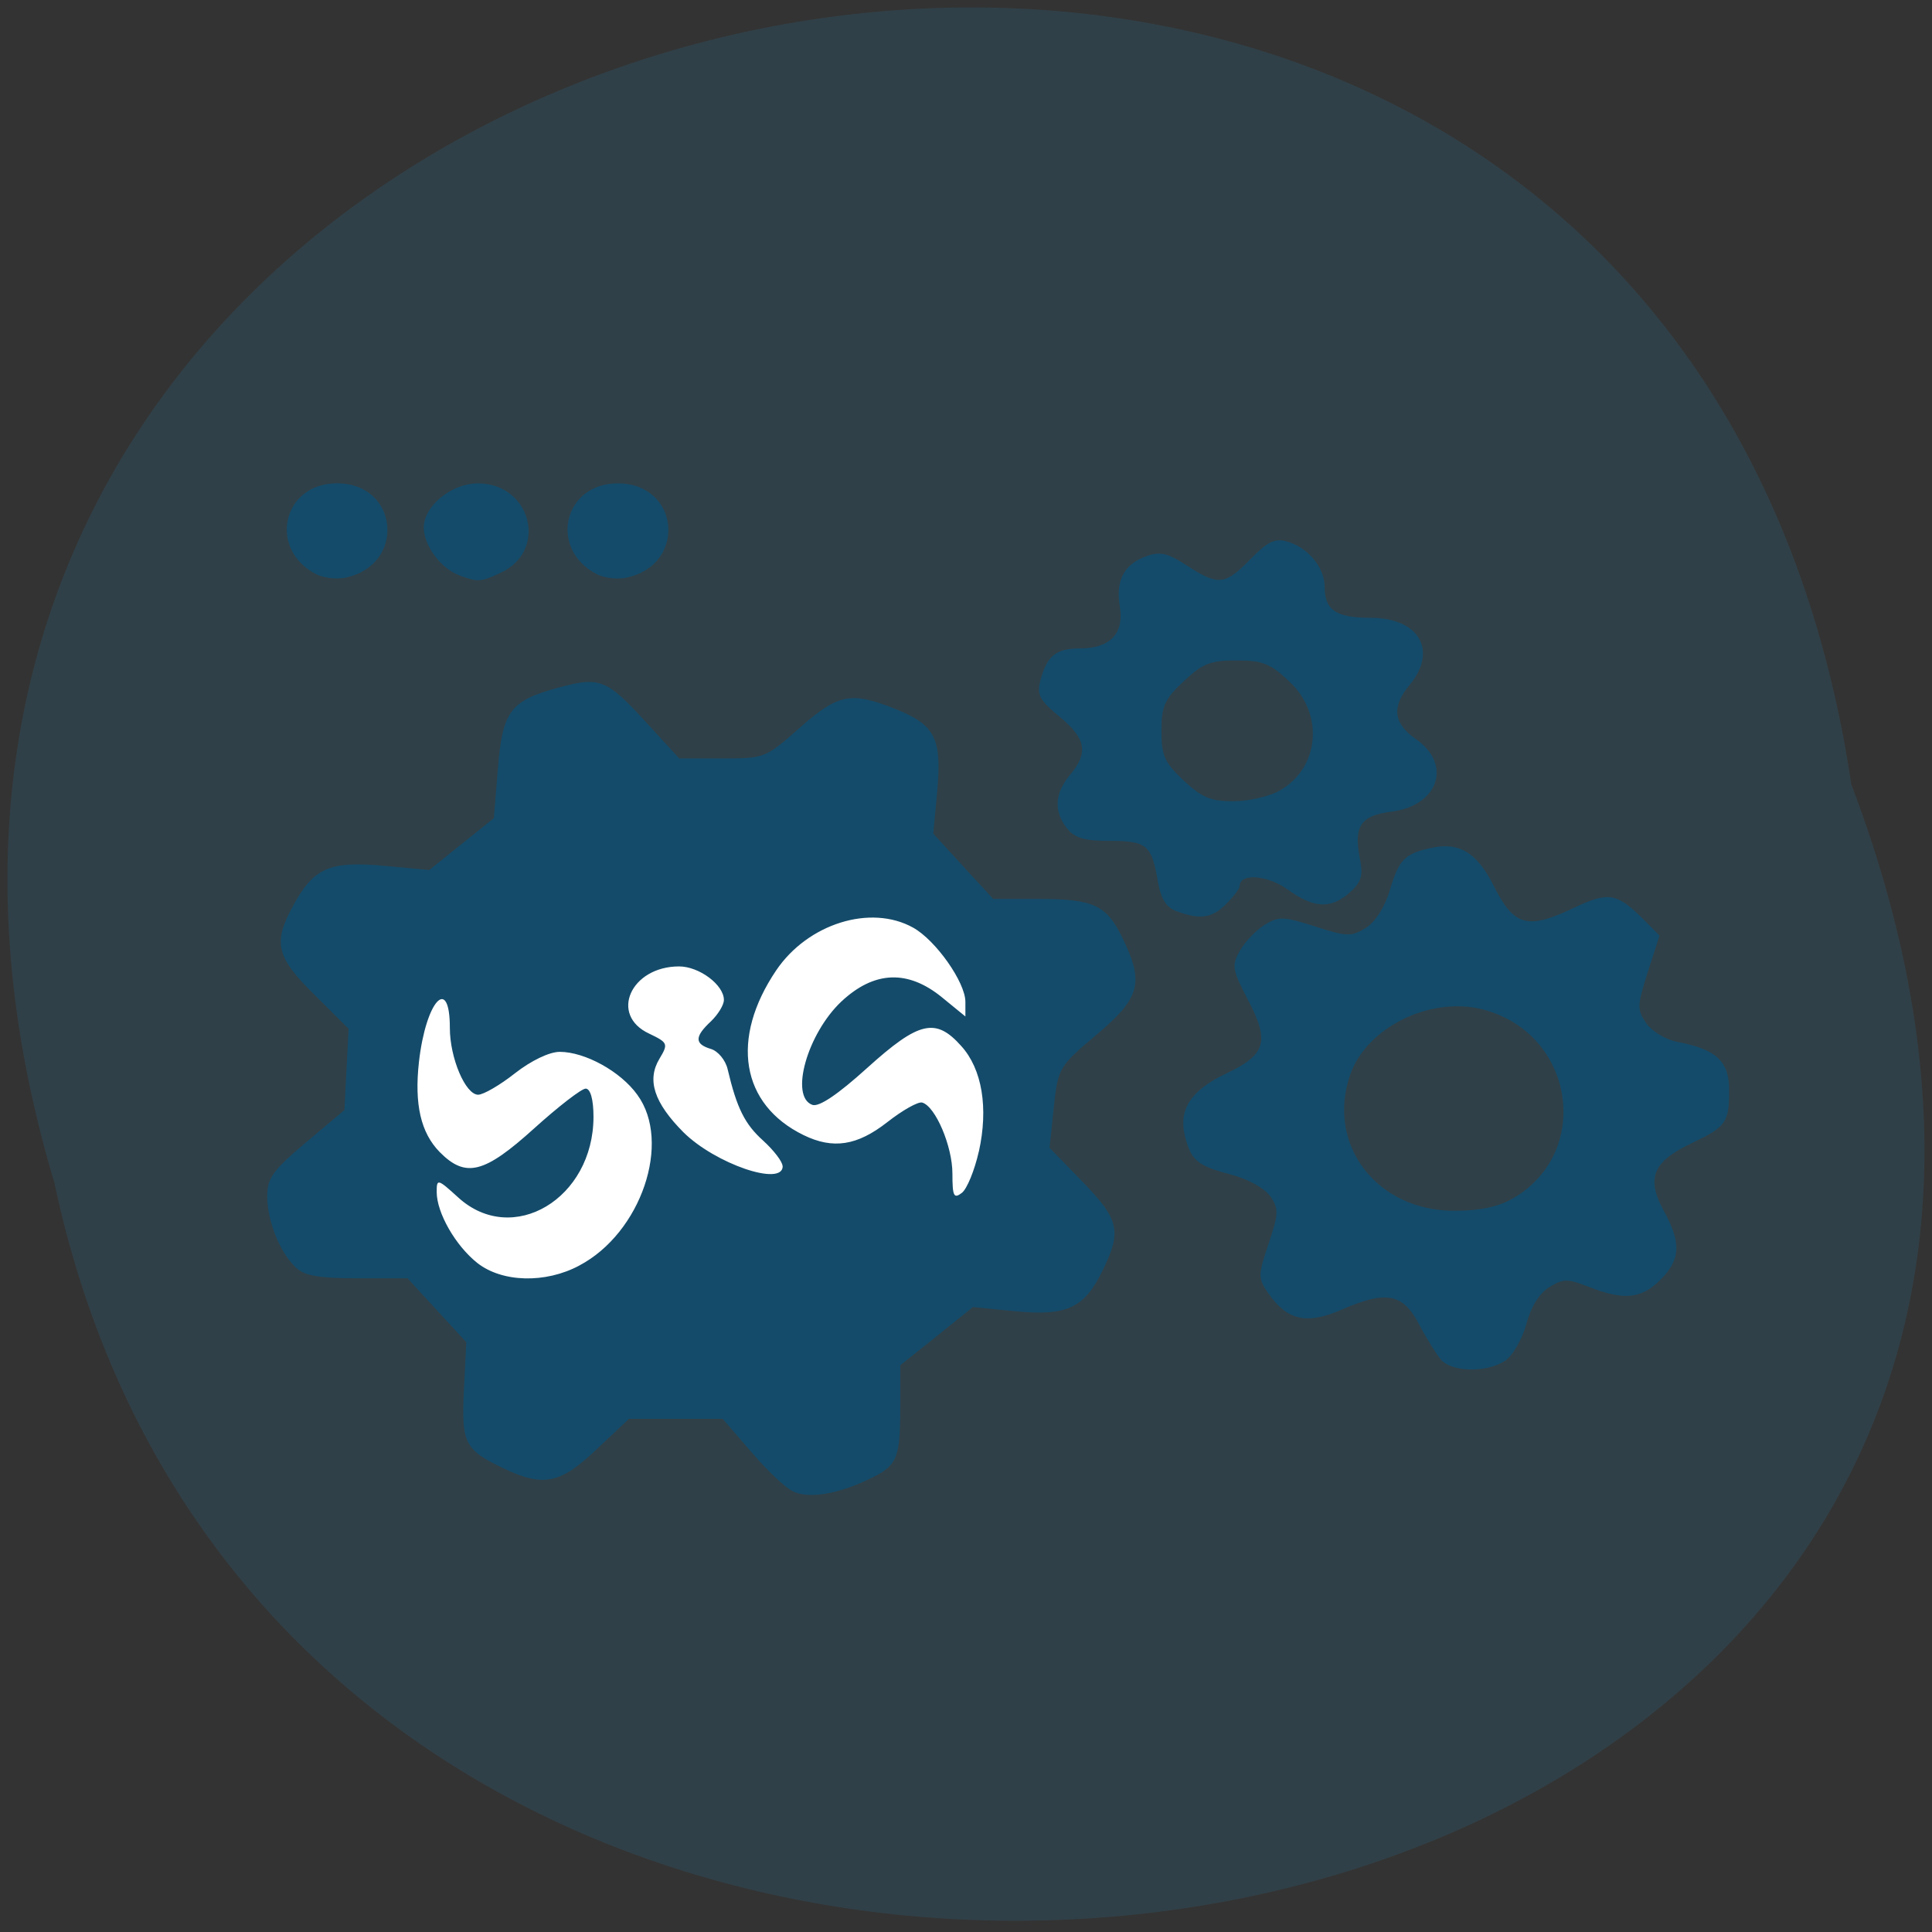 <svg xmlns="http://www.w3.org/2000/svg" viewBox="0 0 32 32"><rect x="0" y="0" width="32" height="32" fill="#333333" stroke="none"/><path d="m 30.664 12.992 c -3.188 -21.34 -35.961 -14.05 -29.762 6.602 c 4.156 19.617 37.703 14.305 29.762 -6.602" fill="#2892c7" fill-opacity="0.149"/><path d="m 16.879 17.344 c 0.43 2.816 -1.566 5.441 -4.461 5.859 c -2.895 0.418 -5.586 -1.527 -6.02 -4.344 c -0.434 -2.816 1.566 -5.438 4.457 -5.859 c 2.895 -0.418 5.59 1.527 6.02 4.344" fill="#fff"/><path d="m 13.13 24.699 c -0.121 -0.055 -0.43 -0.348 -0.688 -0.652 l -0.473 -0.547 h -1.551 l -0.535 0.504 c -0.602 0.574 -0.883 0.633 -1.551 0.313 c -0.637 -0.305 -0.691 -0.414 -0.648 -1.297 l 0.039 -0.789 l -0.488 -0.531 l -0.484 -0.527 h -0.832 c -0.641 0 -0.871 -0.043 -1.016 -0.176 c -0.266 -0.246 -0.477 -0.777 -0.477 -1.18 c 0 -0.301 0.09 -0.43 0.637 -0.891 l 0.641 -0.539 l 0.035 -0.676 l 0.035 -0.672 l -0.566 -0.563 c -0.637 -0.629 -0.691 -0.859 -0.348 -1.484 c 0.336 -0.617 0.602 -0.734 1.496 -0.652 l 0.754 0.07 l 1.07 -0.859 l 0.066 -0.813 c 0.078 -0.965 0.203 -1.129 1 -1.348 c 0.695 -0.188 0.801 -0.148 1.488 0.609 l 0.516 0.563 h 0.711 c 0.703 0 0.715 -0.004 1.281 -0.504 c 0.645 -0.57 0.852 -0.609 1.594 -0.313 c 0.652 0.262 0.766 0.484 0.688 1.355 l -0.066 0.707 l 0.496 0.543 l 0.496 0.539 h 0.75 c 0.914 0 1.129 0.102 1.391 0.645 c 0.363 0.742 0.297 0.992 -0.426 1.602 c -0.629 0.531 -0.641 0.551 -0.711 1.207 l -0.07 0.668 l 0.547 0.563 c 0.605 0.625 0.652 0.813 0.336 1.461 c -0.305 0.629 -0.59 0.766 -1.445 0.684 l -0.707 -0.07 l -0.602 0.484 l -0.602 0.48 v 0.688 c 0 0.867 -0.047 0.977 -0.527 1.203 c -0.527 0.25 -0.996 0.324 -1.258 0.195 m -3.531 -3.738 c 1.023 -0.539 1.535 -2.043 0.961 -2.828 c -0.277 -0.387 -0.867 -0.711 -1.285 -0.711 c -0.172 0 -0.473 0.145 -0.742 0.355 c -0.246 0.195 -0.523 0.355 -0.609 0.355 c -0.211 0 -0.469 -0.609 -0.469 -1.105 c 0 -0.887 -0.398 -0.449 -0.512 0.563 c -0.078 0.703 0.031 1.172 0.344 1.492 c 0.43 0.434 0.738 0.355 1.563 -0.391 c 0.402 -0.363 0.785 -0.66 0.855 -0.66 c 0.078 0 0.129 0.18 0.129 0.465 c 0 1.359 -1.34 2.156 -2.238 1.34 c -0.344 -0.313 -0.359 -0.316 -0.359 -0.094 c 0 0.348 0.313 0.891 0.672 1.176 c 0.41 0.324 1.129 0.344 1.691 0.043 m 6.617 -1.887 c 0.16 -0.723 0.055 -1.367 -0.293 -1.75 c -0.422 -0.473 -0.699 -0.41 -1.555 0.363 c -0.492 0.445 -0.801 0.652 -0.91 0.613 c -0.379 -0.137 -0.082 -1.18 0.48 -1.711 c 0.547 -0.512 1.105 -0.531 1.672 -0.066 l 0.383 0.313 v -0.242 c 0 -0.324 -0.492 -1.023 -0.867 -1.23 c -0.703 -0.391 -1.742 -0.066 -2.266 0.707 c -0.766 1.133 -0.586 2.223 0.453 2.73 c 0.488 0.238 0.887 0.176 1.387 -0.215 c 0.254 -0.199 0.512 -0.344 0.578 -0.324 c 0.219 0.063 0.5 0.723 0.5 1.176 c 0 0.375 0.023 0.422 0.156 0.32 c 0.086 -0.066 0.211 -0.375 0.281 -0.684 m -3.25 0.242 c 0 -0.074 -0.145 -0.262 -0.32 -0.422 c -0.305 -0.273 -0.438 -0.539 -0.59 -1.184 c -0.035 -0.152 -0.16 -0.301 -0.277 -0.336 c -0.273 -0.082 -0.273 -0.203 0 -0.457 c 0.117 -0.113 0.215 -0.27 0.215 -0.355 c 0 -0.25 -0.41 -0.555 -0.742 -0.555 c -0.801 0 -1.16 0.805 -0.496 1.113 c 0.309 0.148 0.32 0.168 0.172 0.414 c -0.215 0.355 -0.09 0.73 0.395 1.219 c 0.527 0.523 1.645 0.906 1.645 0.563 m 10.906 3.207 c -0.078 -0.09 -0.242 -0.352 -0.363 -0.582 c -0.266 -0.516 -0.543 -0.57 -1.262 -0.258 c -0.598 0.262 -0.918 0.195 -1.238 -0.262 c -0.172 -0.25 -0.172 -0.297 0.004 -0.82 c 0.168 -0.5 0.172 -0.582 0.027 -0.789 c -0.094 -0.133 -0.371 -0.285 -0.656 -0.359 c -0.547 -0.145 -0.652 -0.23 -0.754 -0.629 c -0.113 -0.445 0.094 -0.762 0.672 -1.039 c 0.672 -0.316 0.734 -0.531 0.367 -1.23 c -0.258 -0.496 -0.27 -0.562 -0.129 -0.812 c 0.086 -0.148 0.27 -0.34 0.41 -0.426 c 0.23 -0.141 0.309 -0.141 0.832 0.027 c 0.531 0.172 0.602 0.172 0.84 0.027 c 0.156 -0.098 0.316 -0.344 0.398 -0.621 c 0.152 -0.512 0.246 -0.609 0.672 -0.703 c 0.477 -0.109 0.773 0.07 1.055 0.633 c 0.328 0.656 0.555 0.719 1.293 0.371 c 0.605 -0.289 0.734 -0.27 1.191 0.184 l 0.258 0.262 l -0.195 0.605 c -0.176 0.555 -0.18 0.625 -0.023 0.848 c 0.098 0.137 0.324 0.273 0.523 0.309 c 0.637 0.121 0.852 0.324 0.848 0.801 c 0 0.535 -0.051 0.602 -0.621 0.875 c -0.641 0.305 -0.754 0.574 -0.469 1.105 c 0.301 0.543 0.289 0.82 -0.047 1.156 c -0.313 0.316 -0.605 0.348 -1.18 0.121 c -0.367 -0.141 -0.43 -0.141 -0.664 0.004 c -0.16 0.098 -0.305 0.328 -0.379 0.613 c -0.07 0.254 -0.227 0.523 -0.352 0.605 c -0.301 0.199 -0.871 0.191 -1.059 -0.016 m 1.18 -2.668 c 1.34 -0.766 1.027 -2.75 -0.496 -3.137 c -0.863 -0.219 -1.914 0.297 -2.188 1.078 c -0.406 1.156 0.438 2.262 1.723 2.258 c 0.414 0 0.719 -0.063 0.961 -0.199 m -5.563 -4.762 c -0.168 -0.063 -0.258 -0.207 -0.305 -0.477 c -0.105 -0.621 -0.184 -0.688 -0.793 -0.688 c -0.422 0 -0.586 -0.047 -0.711 -0.203 c -0.227 -0.277 -0.211 -0.582 0.043 -0.887 c 0.313 -0.371 0.27 -0.602 -0.172 -0.969 c -0.332 -0.273 -0.379 -0.367 -0.316 -0.598 c 0.109 -0.41 0.258 -0.531 0.656 -0.531 c 0.5 0 0.734 -0.25 0.66 -0.691 c -0.074 -0.43 0.07 -0.707 0.438 -0.836 c 0.23 -0.082 0.352 -0.055 0.676 0.156 c 0.52 0.336 0.625 0.324 1.047 -0.105 c 0.281 -0.289 0.406 -0.352 0.602 -0.297 c 0.348 0.094 0.629 0.43 0.629 0.75 c 0 0.387 0.188 0.516 0.762 0.516 c 0.805 0 1.117 0.543 0.645 1.113 c -0.301 0.359 -0.27 0.637 0.105 0.895 c 0.605 0.422 0.375 1.102 -0.406 1.203 c -0.512 0.063 -0.629 0.242 -0.52 0.789 c 0.055 0.273 0.02 0.383 -0.172 0.551 c -0.316 0.277 -0.59 0.262 -1.027 -0.051 c -0.336 -0.242 -0.793 -0.273 -0.793 -0.059 c 0 0.043 -0.102 0.176 -0.223 0.297 c -0.23 0.238 -0.441 0.266 -0.824 0.121 m 1.699 -1.992 c 0.668 -0.371 0.754 -1.27 0.168 -1.813 c -0.313 -0.297 -0.441 -0.348 -0.875 -0.348 c -0.434 0 -0.563 0.051 -0.875 0.348 c -0.316 0.293 -0.367 0.414 -0.367 0.82 c 0 0.406 0.051 0.523 0.367 0.82 c 0.301 0.281 0.449 0.344 0.82 0.344 c 0.25 0 0.594 -0.078 0.762 -0.172 m -15.953 -3.59 c -0.801 -0.418 -0.551 -1.504 0.348 -1.504 c 1.027 0 1.148 1.352 0.141 1.563 c -0.148 0.031 -0.367 0.004 -0.488 -0.059 m 2.363 0.016 c -0.301 -0.117 -0.578 -0.492 -0.578 -0.789 c 0 -0.355 0.461 -0.73 0.895 -0.73 c 0.875 0 1.168 1.098 0.395 1.473 c -0.344 0.164 -0.387 0.168 -0.711 0.047 m 2.285 -0.016 c -0.801 -0.418 -0.551 -1.504 0.348 -1.504 c 1.031 0 1.152 1.352 0.141 1.563 c -0.148 0.031 -0.367 0.004 -0.488 -0.059" fill="#144b6a"/></svg>